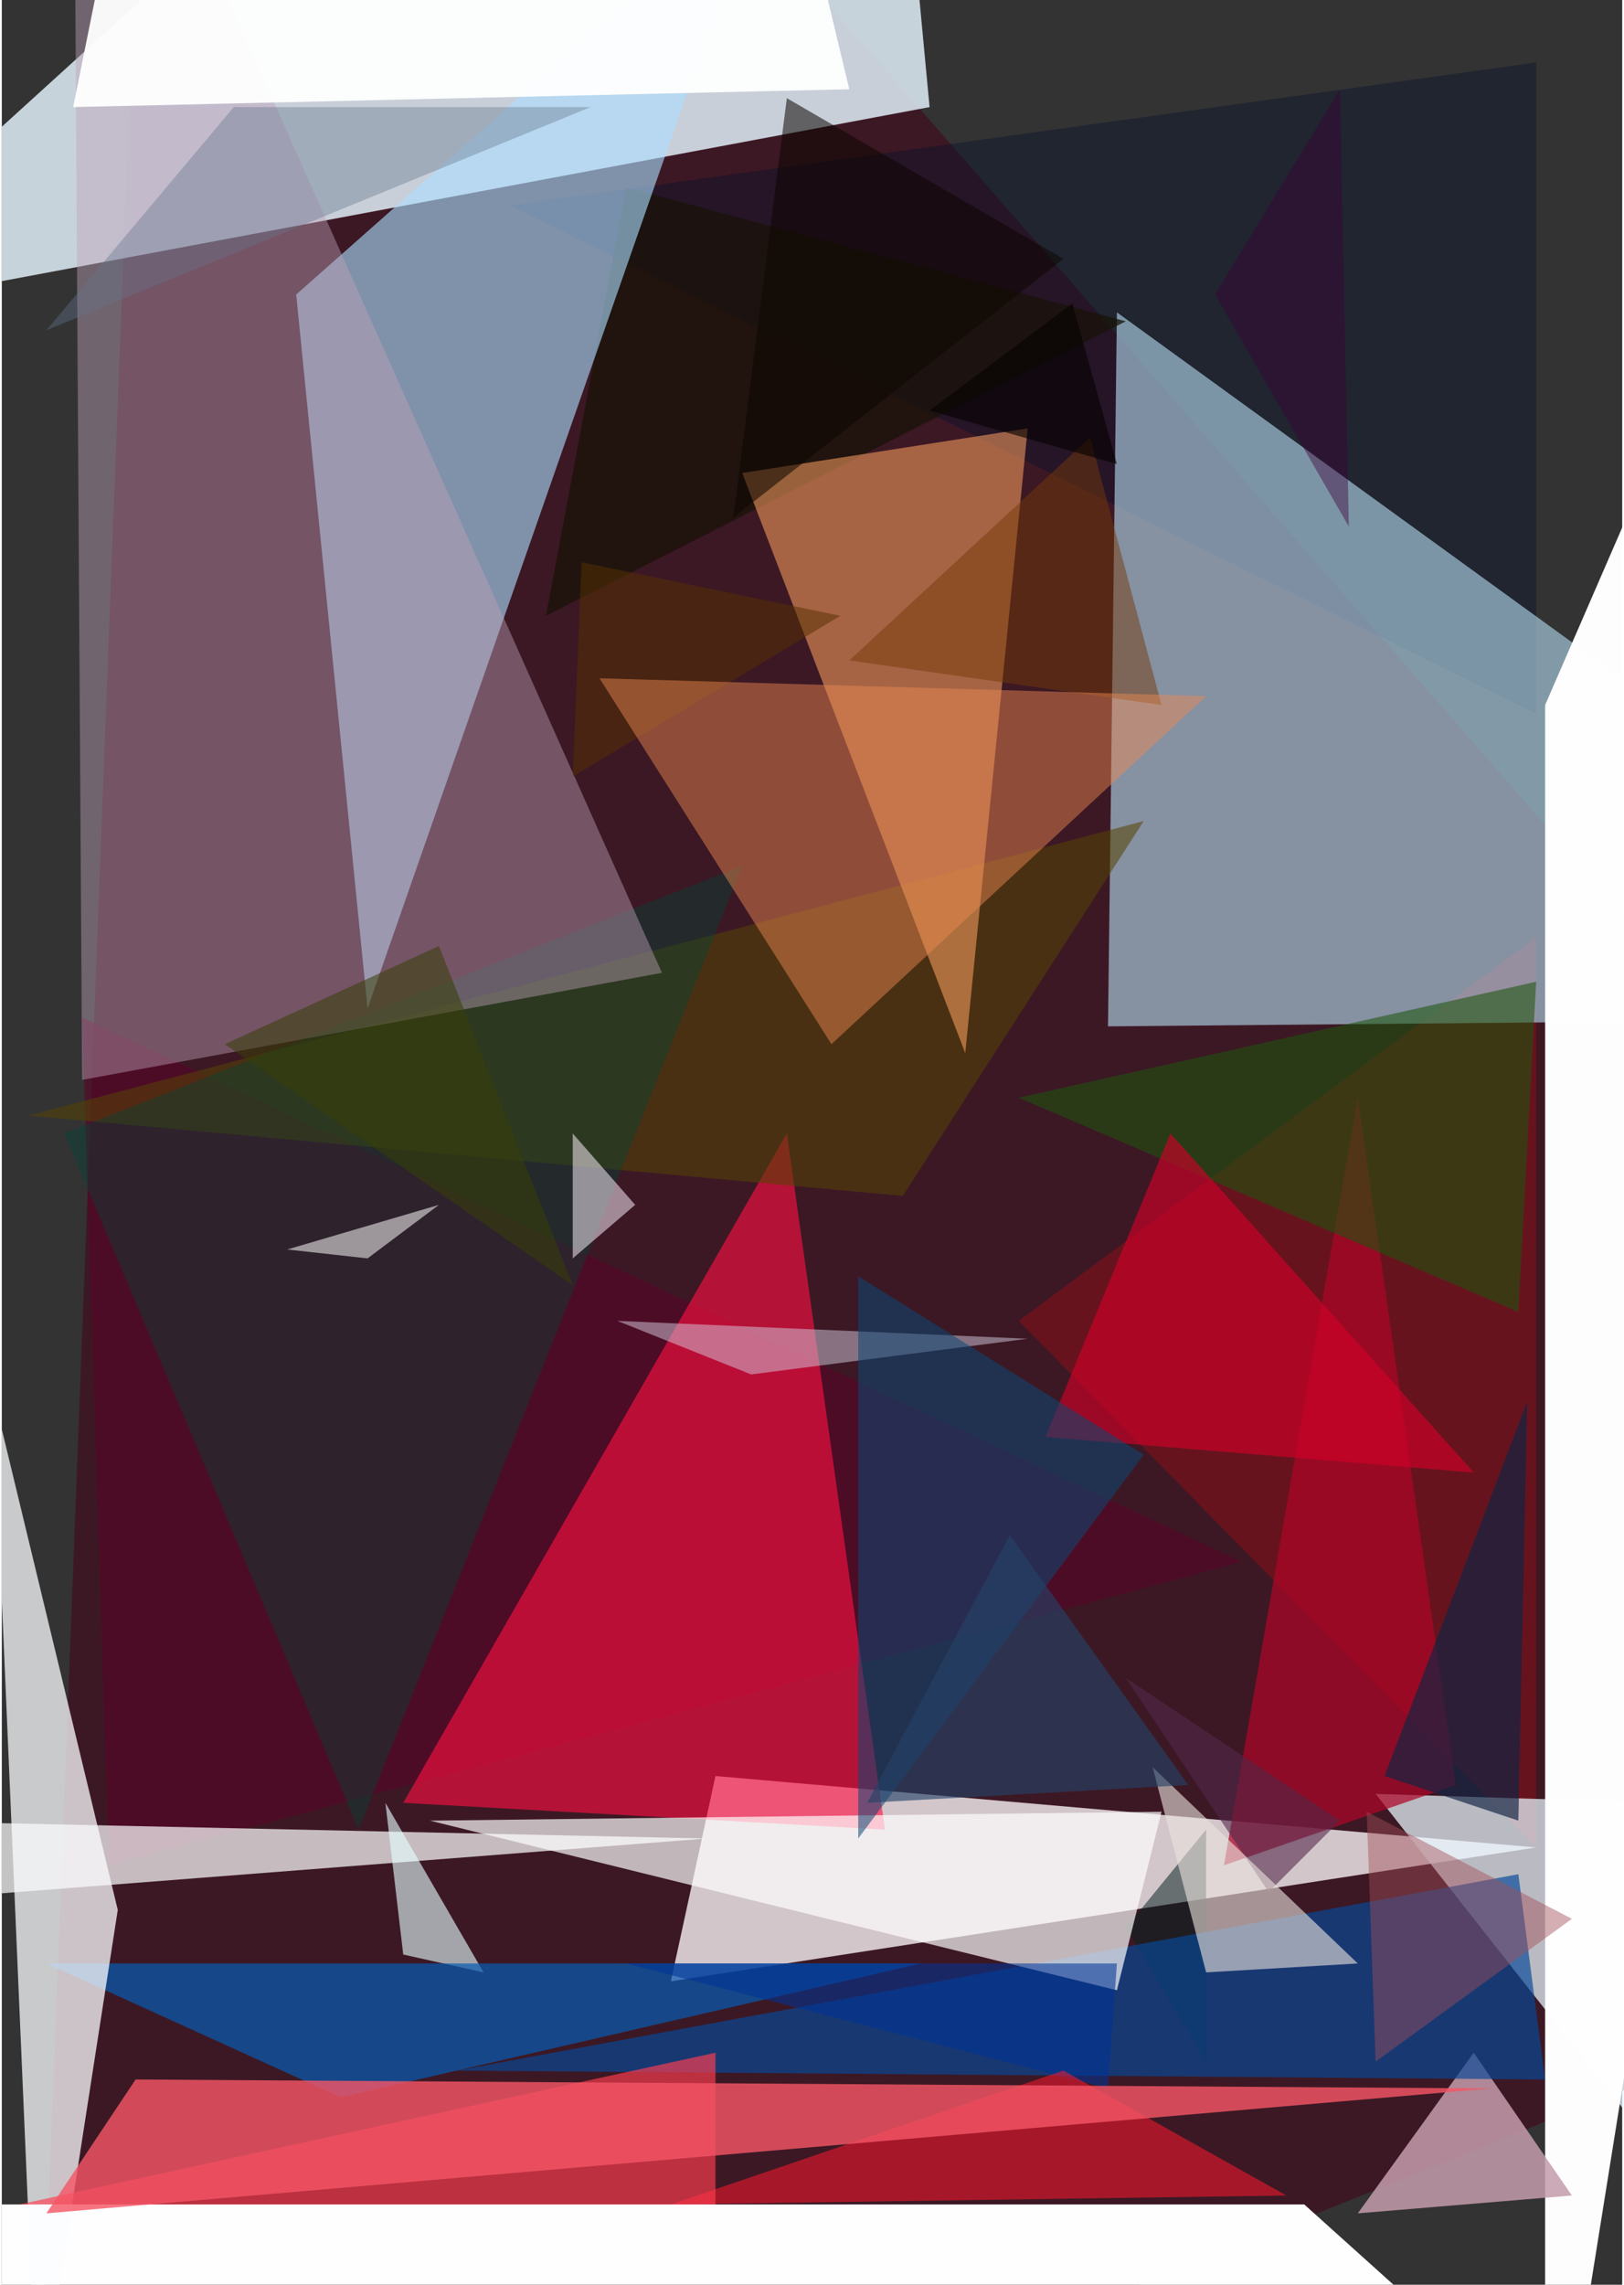 <svg xmlns="http://www.w3.org/2000/svg" viewBox="0 0 181.641 256" clip-path="url(#a)" width="320" height="450"><rect x="0" y="0" width="181.641" height="256" fill="#333333" stroke="none"/><defs><clipPath id="a" clipPathUnits="objectBoundingBox"><path d="M0 0h181.641v256H0z"/></clipPath></defs><path fill="transparent" d="M0 0h181.641v256H0z"/><path d="M267 200L18-85 3 306z" fill="#430419" fill-opacity=".57"/><path d="M9 114l3 95 127-34z" fill="#560727" fill-opacity=".65"/><path d="M57 23l115 57V7z" fill="#000E2C" fill-opacity=".37"/><path d="M146 247l159 143-333-143z" fill="#FEFEFE"/><path d="M75 222l97-15-92-8z" fill="#F7F1F5" fill-opacity=".8"/><path d="M104 12L-24 36 96-73z" fill="#DCEAF3" fill-opacity=".87"/><path d="M114 148l58-43v102z" fill="#75121C" fill-opacity=".76"/><path d="M234 114L125 35l-1 80z" fill="#AFD4E9" fill-opacity=".64"/><path d="M250 204l-96-3 59 75z" fill="#EBF8FF" fill-opacity=".72"/><path d="M45 202l43-75 11 78z" fill="#FF1043" fill-opacity=".62"/><path d="M3 125l125-33-27 42z" fill="#564304" fill-opacity=".56"/><path d="M126 36L61 69l9-48z" fill="#181308" fill-opacity=".75"/><path d="M173 79v209l53-331z" fill="#FFF" fill-opacity=".99"/><path d="M85-13L41 113l-8-80z" fill="#ADDFFF" fill-opacity=".61"/><path d="M135 205l-9 11 9 15z" fill="#082221" fill-opacity=".53"/><path d="M115 48l-32 5 25 65z" fill="#FDA260" fill-opacity=".55"/><path d="M163 200l-26 9 15-86z" fill="#AC0627" fill-opacity=".72"/><path d="M150 10l-14 23 15 26z" fill="#3D0038" fill-opacity=".42"/><path d="M79 206l-92-2-11 10z" fill="#FFFFFE" fill-opacity=".71"/><path d="M176 246l-24 2 13-18z" fill="#C49BAC" fill-opacity=".85"/><path d="M114 123l56 24 2-37z" fill="#1D550D" fill-opacity=".57"/><path d="M150 204l-8 8-16-24z" fill="#53284A" fill-opacity=".59"/><path d="M54 221l-9-2-2-17z" fill="#E6FFFF" fill-opacity=".61"/><path d="M7 127l33 78L83 97z" fill="#004536" fill-opacity=".4"/><path d="M173 233l-122-1 119-22z" fill="#074898" fill-opacity=".67"/><path d="M129 198l23 22-17 1z" fill="#EBE2DE" fill-opacity=".61"/><path d="M74 109L8-39l1 160z" fill="#BCA1B9" fill-opacity=".44"/><path d="M84 154l31-4-46-2z" fill="#D2C8DC" fill-opacity=".51"/><path d="M64 141l7-6-7-8z" fill="#FFF3FF" fill-opacity=".52"/><path d="M82 58l37-29-31-18z" fill="#0D0700" fill-opacity=".55"/><path d="M154 231l22-16-23-12z" fill="#A24E58" fill-opacity=".45"/><path d="M94 69L64 87l1-24z" fill="#562F00" fill-opacity=".51"/><path d="M38 235l65-15H5z" fill="#085AB3" fill-opacity=".71"/><path d="M122 49L95 74l35 5z" fill="#743A09" fill-opacity=".49"/><path d="M48 204l82-1-5 20z" fill="#FFF" fill-opacity=".68"/><path d="M125 220l-1 14-54-14z" fill="#003496" fill-opacity=".57"/><path d="M125 52l-5-18-16 12z" fill="#060200" fill-opacity=".62"/><path d="M170 204l-15-5 16-42z" fill="#112443" fill-opacity=".67"/><path d="M13 214l-9 58-5-116z" fill="#FAFCFF" fill-opacity=".75"/><path d="M165 165l-34-38-14 34z" fill="#D30129" fill-opacity=".63"/><path d="M144 246l-25-14-44 15z" fill="#FF192D" fill-opacity=".54"/><path d="M80 230v17H2z" fill="#FF3D4F" fill-opacity=".66"/><path d="M26 12L5 37l61-25z" fill="#66758C" fill-opacity=".39"/><path d="M95 10L48-186 8 12z" fill="#FFF" fill-opacity=".95"/><path d="M96 143v63l32-43z" fill="#0B4875" fill-opacity=".55"/><path d="M133 200l-20-28-16 30z" fill="#254168" fill-opacity=".63"/><path d="M15 233L5 248l162-14z" fill="#F55665" fill-opacity=".81"/><path d="M64 144l-15-38-24 11z" fill="#383F06" fill-opacity=".55"/><path d="M93 117L67 76l68 2z" fill="#EC8951" fill-opacity=".47"/><path d="M49 135l-17 5 9 1z" fill="#FFF" fill-opacity=".53"/></svg>